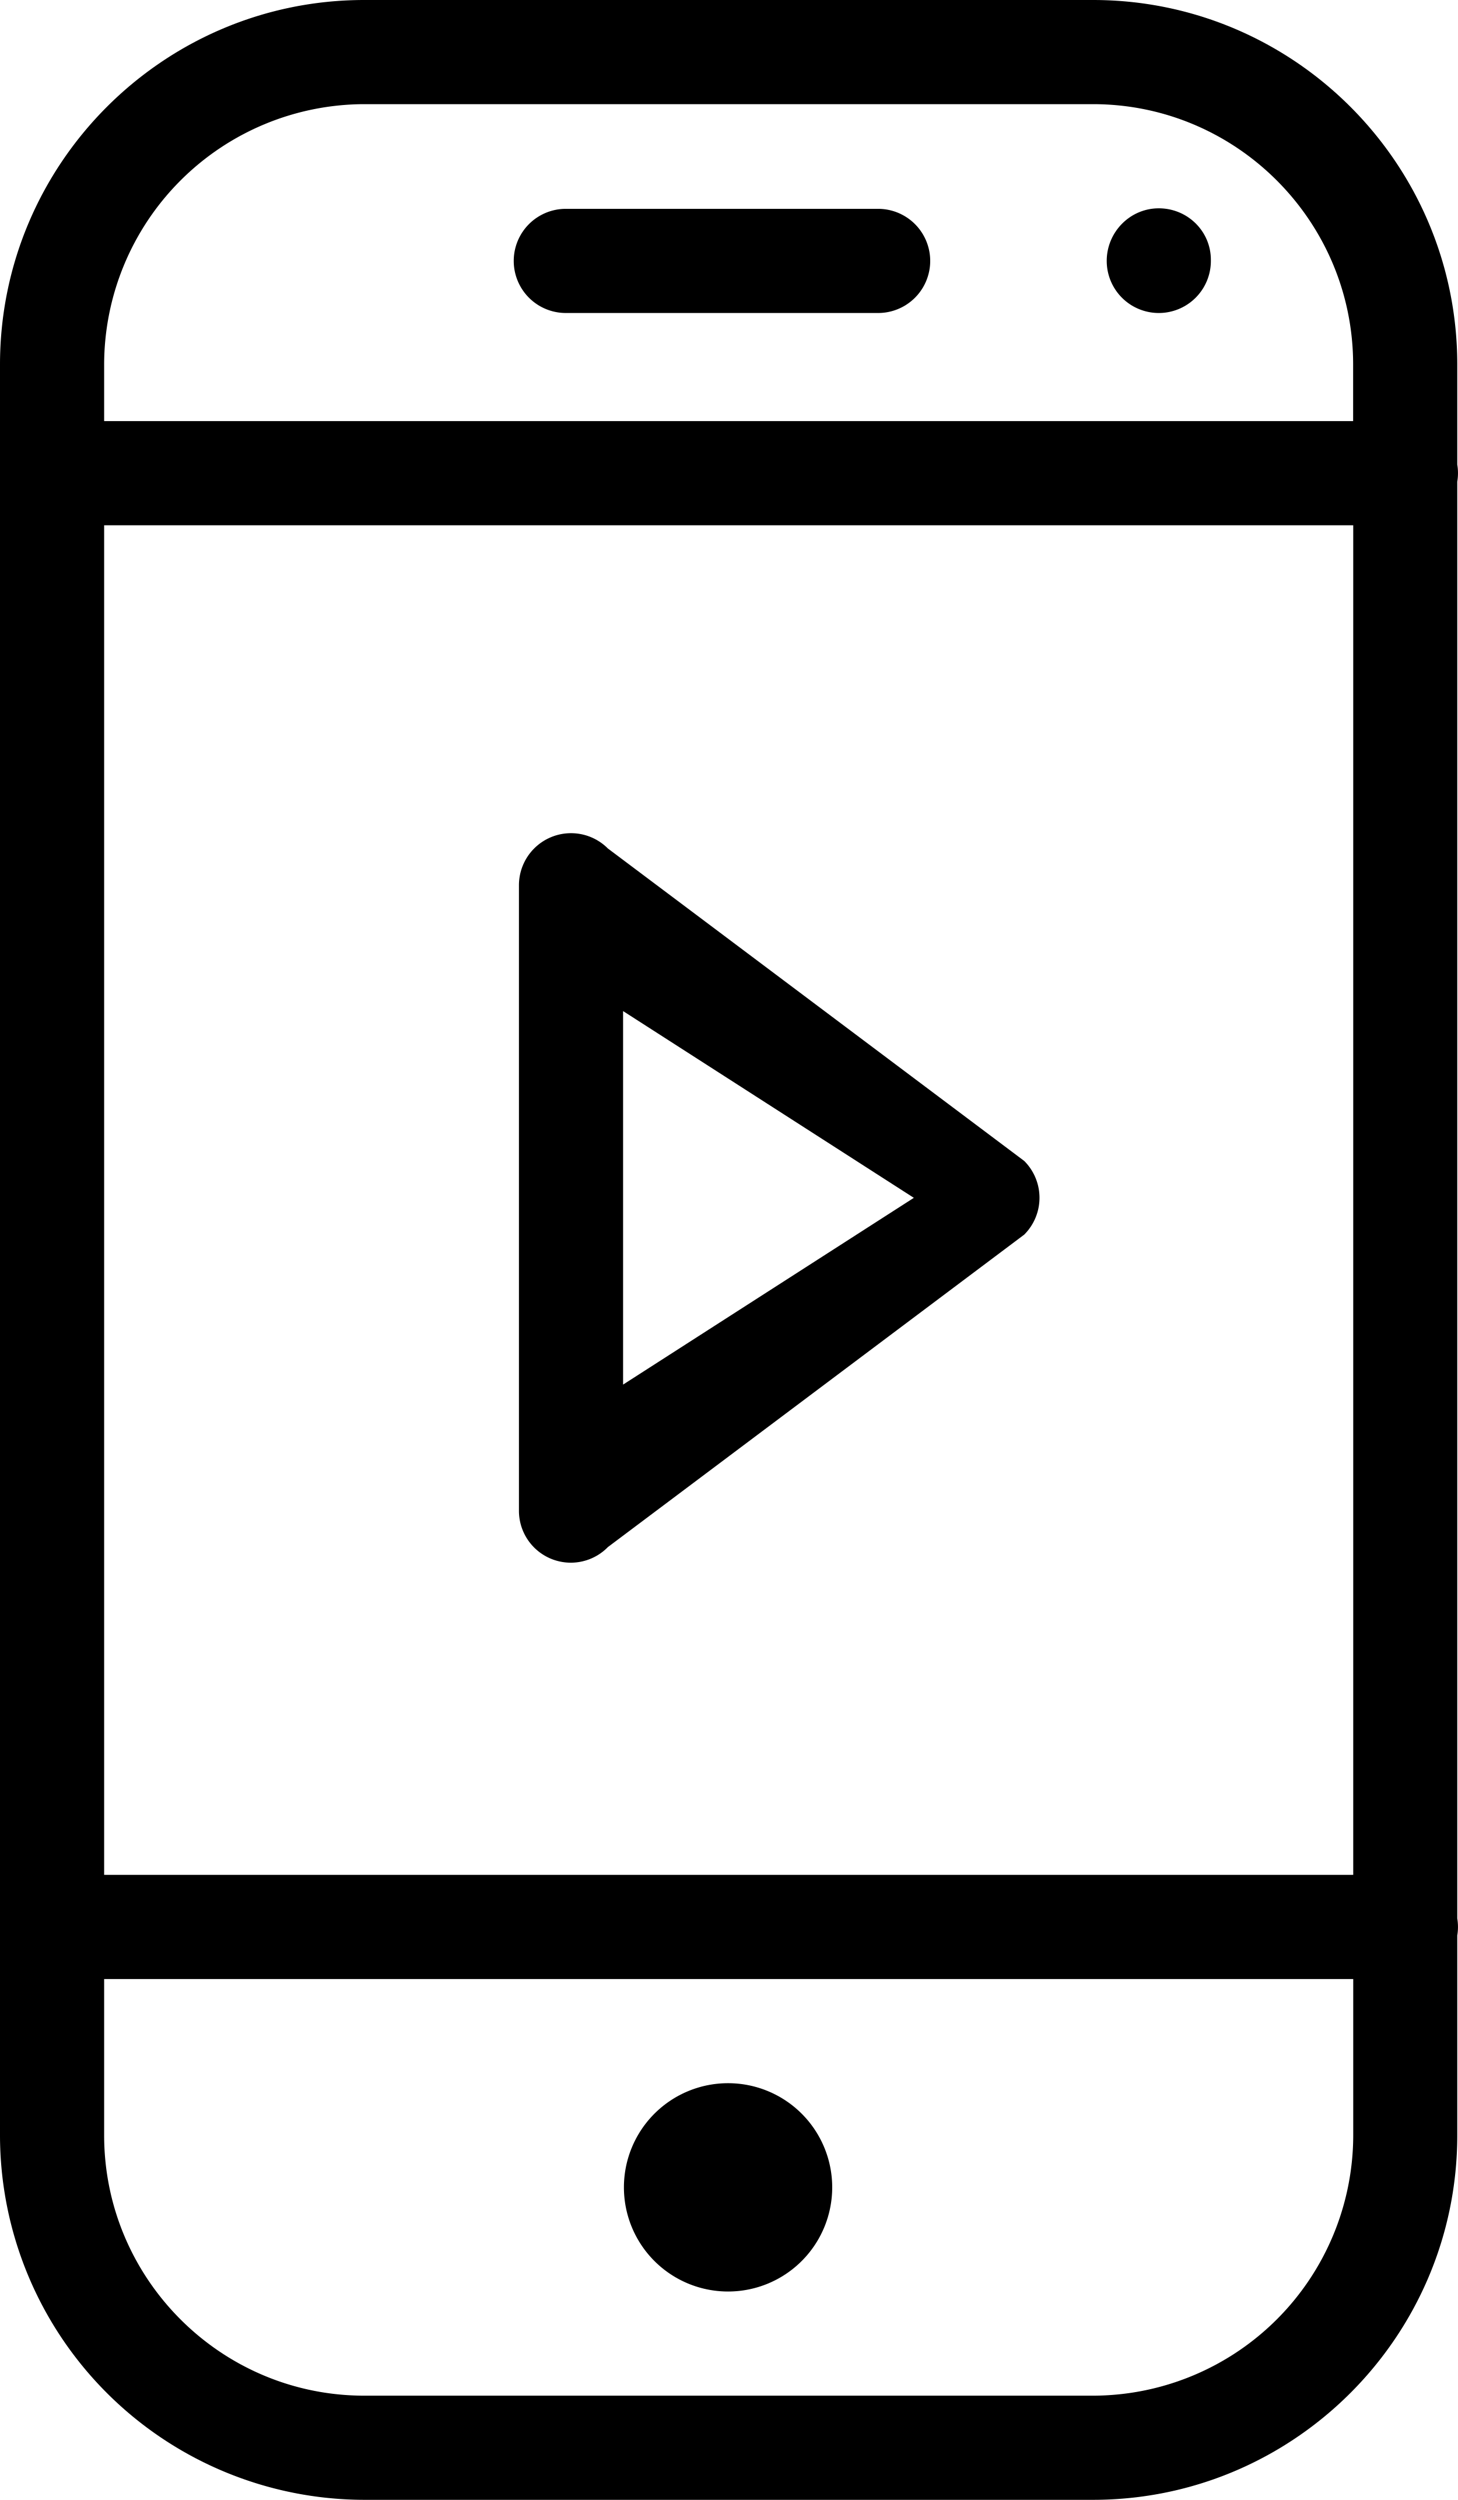 <svg viewBox="0 0 14 24">
    <path fill-rule="evenodd" d="M13.993 4.625v13.793a.503.503 0 010 .164V20.5c0 1.93-1.569 3.5-3.498 3.5H3.498A3.503 3.503 0 010 20.5v-17C0 1.57 1.57 0 3.498 0h6.997c1.93 0 3.498 1.57 3.498 3.5v.96a.503.503 0 010 .165zm-1 .418H1V18h11.994V5.043zm0-1V3.5c0-1.378-1.12-2.5-2.498-2.5H3.498A2.503 2.503 0 001 3.5v.543h11.994zm0 14.957H1v1.5C1 21.878 2.12 23 3.498 23h6.997a2.503 2.503 0 002.499-2.5V19zM8.432 2.005a.5.5 0 010 1H5.433a.5.5 0 010-1H8.43zM5.991 21a1 1 0 112 0 1 1 0 01-2 0zm-1.008-6.5v-6a.5.5 0 01.854-.354l3.998 3a.5.5 0 010 .707l-3.998 3a.498.498 0 01-.854-.353zm1-4.793v3.586L8.775 11.5 5.983 9.707zm4.644-7.202c0-.276.223-.505.5-.505.275 0 .5.219.5.495v.01a.5.5 0 01-1 0z"/>
</svg>

